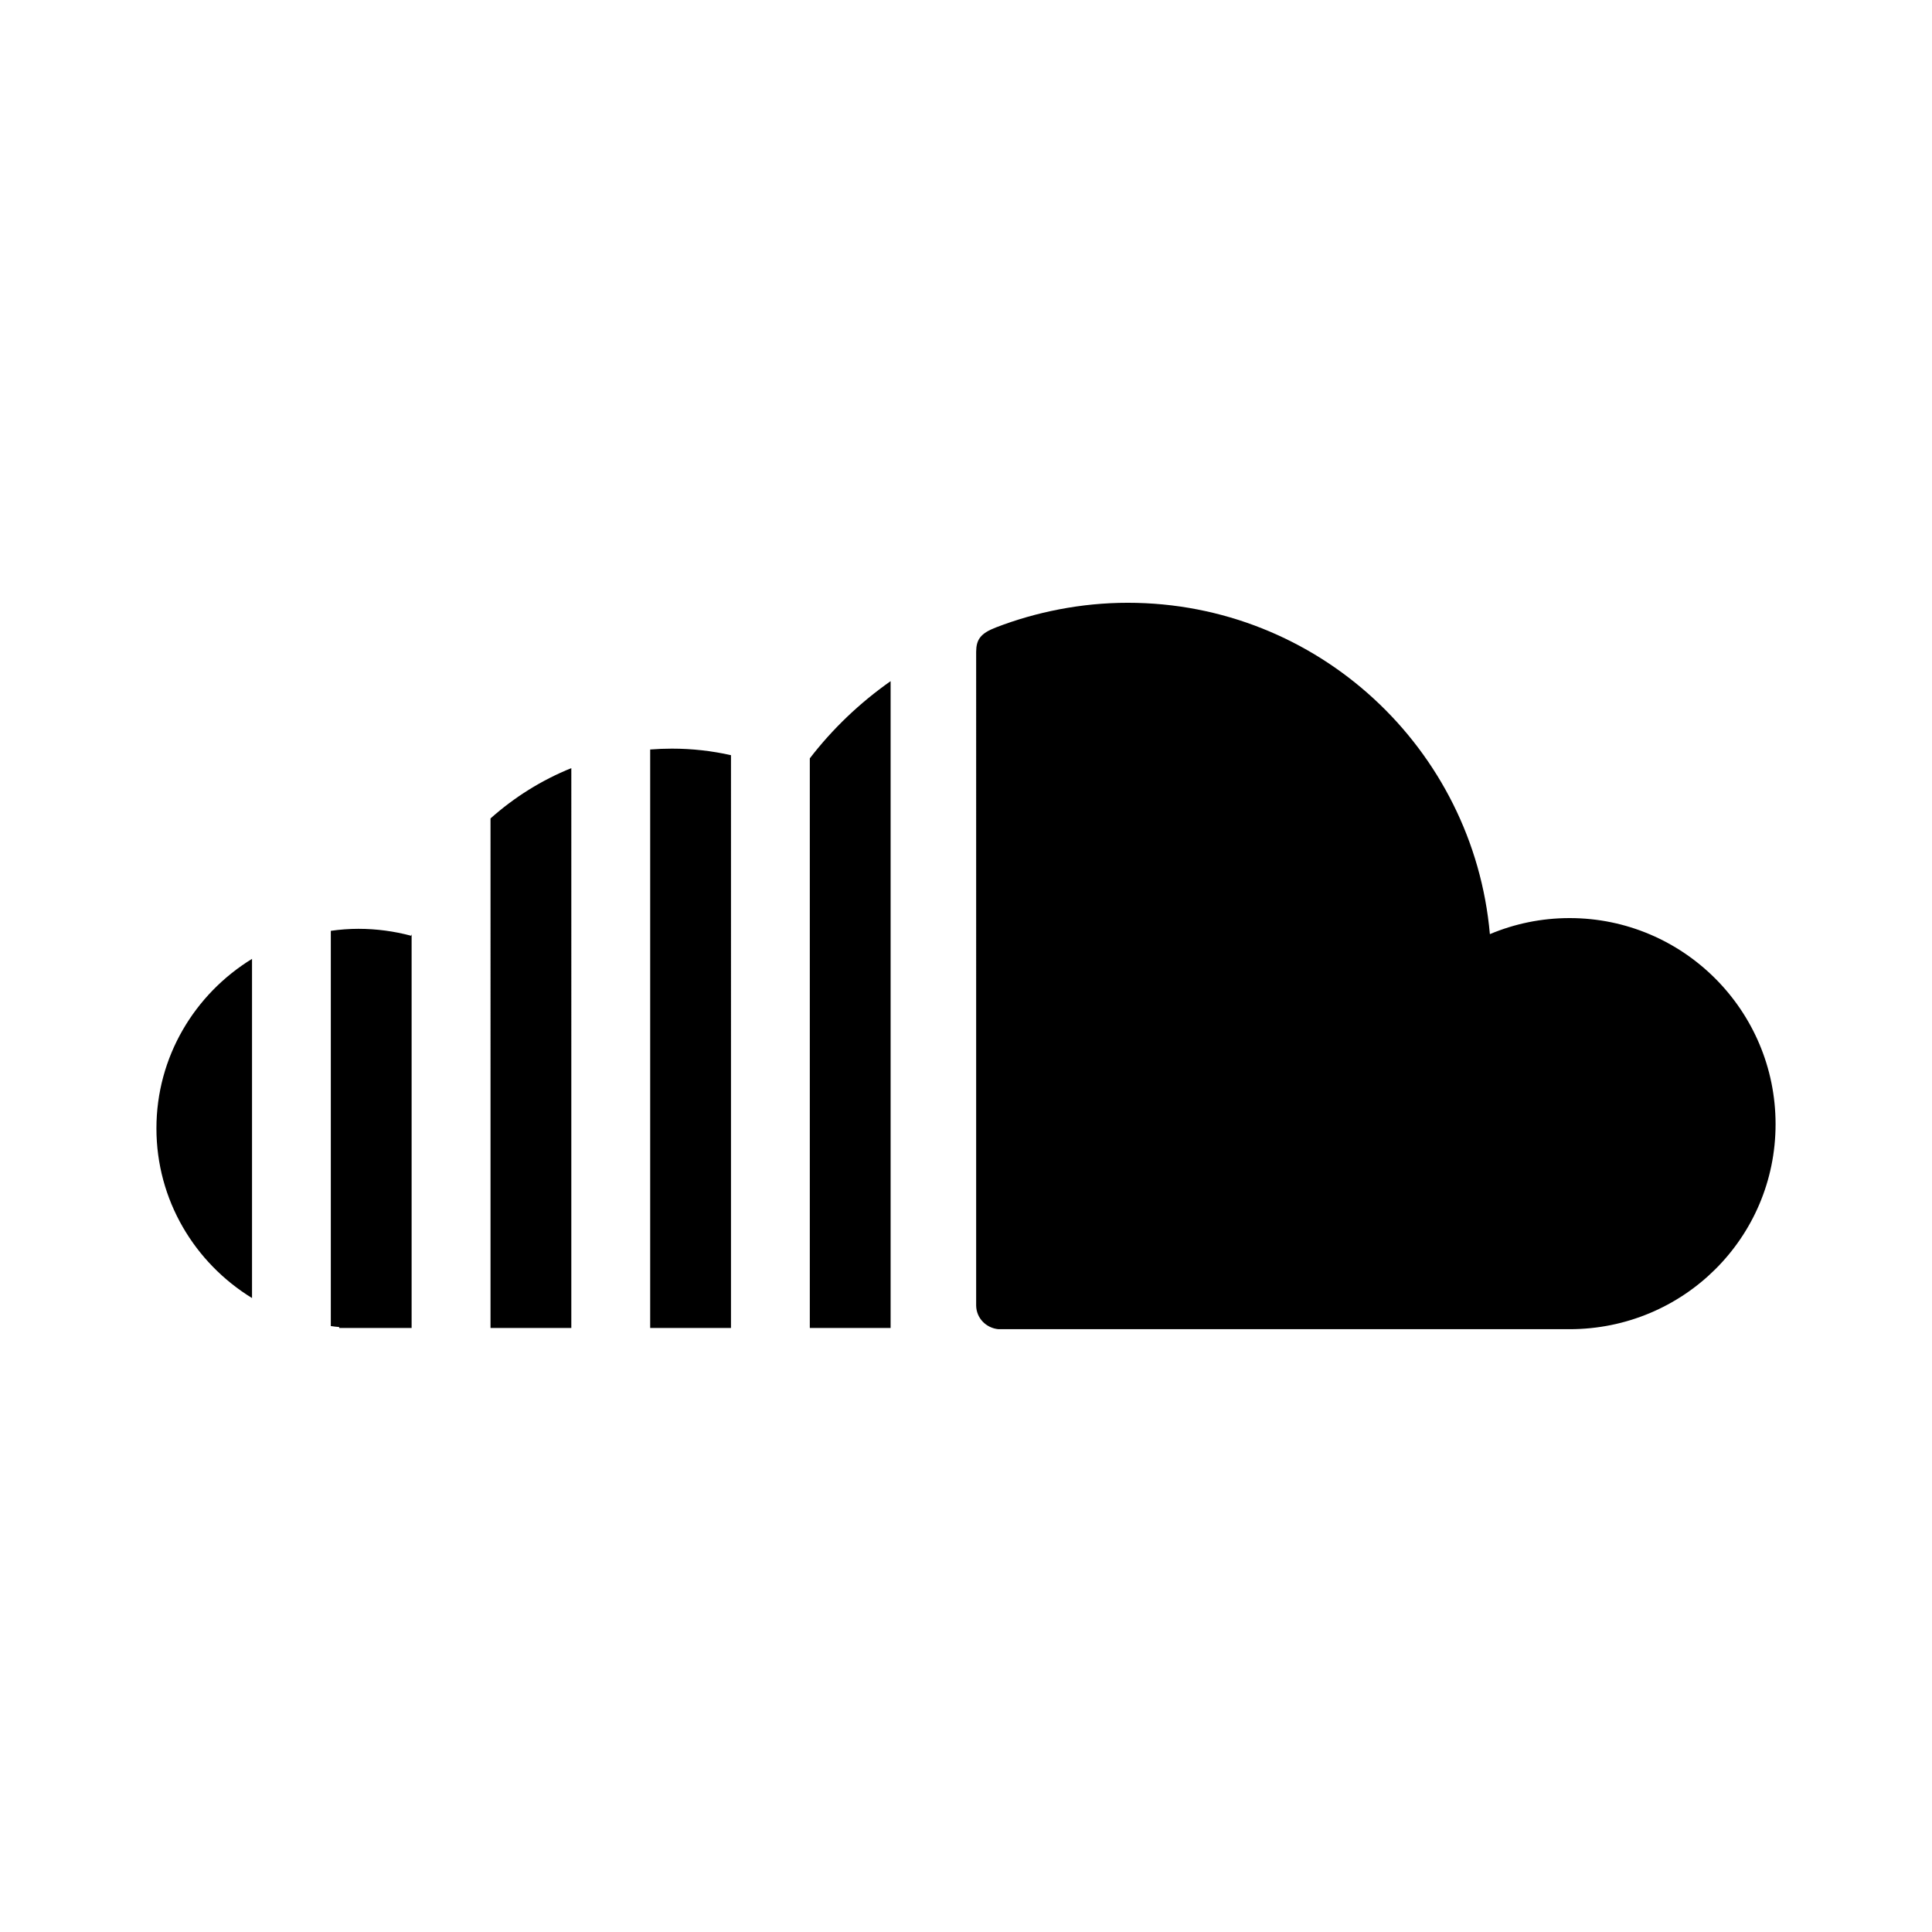 <?xml version="1.0" encoding="utf-8"?>
<!-- Generator: Adobe Illustrator 15.1.0, SVG Export Plug-In . SVG Version: 6.00 Build 0)  -->
<!DOCTYPE svg PUBLIC "-//W3C//DTD SVG 1.1//EN" "http://www.w3.org/Graphics/SVG/1.1/DTD/svg11.dtd">
<svg version="1.1" id="Layer_1" xmlns="http://www.w3.org/2000/svg" xmlns:xlink="http://www.w3.org/1999/xlink" x="0px" y="0px"
	 width="56.69px" height="56.69px" viewBox="0 0 56.69 56.69" enable-background="new 0 0 56.69 56.69" xml:space="preserve">
<path d="M52.1,32.986c0,3.34-2.709,6.016-6.045,6.016c0,0-16.742,0.002-16.76,0c-0.359-0.035-0.646-0.322-0.652-0.693V19.122
	c0.004-0.354,0.125-0.536,0.582-0.712c1.176-0.454,2.504-0.723,3.867-0.723c5.574,0,10.143,4.275,10.625,9.723
	c0.721-0.303,1.51-0.471,2.338-0.471C49.391,26.939,52.1,29.648,52.1,32.986z M14.393,38.967h2.371V22.539
	c-0.873,0.352-1.673,0.854-2.371,1.476V38.967z M19.078,21.992v16.975h2.371V22.159c-0.559-0.126-1.139-0.192-1.732-0.192
	C19.504,21.967,19.291,21.976,19.078,21.992z M23.762,22.252v16.715h2.371v-18.98C25.227,20.623,24.428,21.387,23.762,22.252z
	 M10.517,27.254c-0.272,0-0.544,0.021-0.81,0.059V38.91c0.081,0.014,0.164,0.021,0.246,0.029v0.027h2.125V27.416
	c-0.005,0.014-0.01,0.025-0.016,0.041C11.571,27.326,11.051,27.254,10.517,27.254z M4.59,33.109c0,2.104,1.12,3.945,2.805,4.979
	v-9.952C5.71,29.17,4.59,31.012,4.59,33.109z"/>
</svg>
